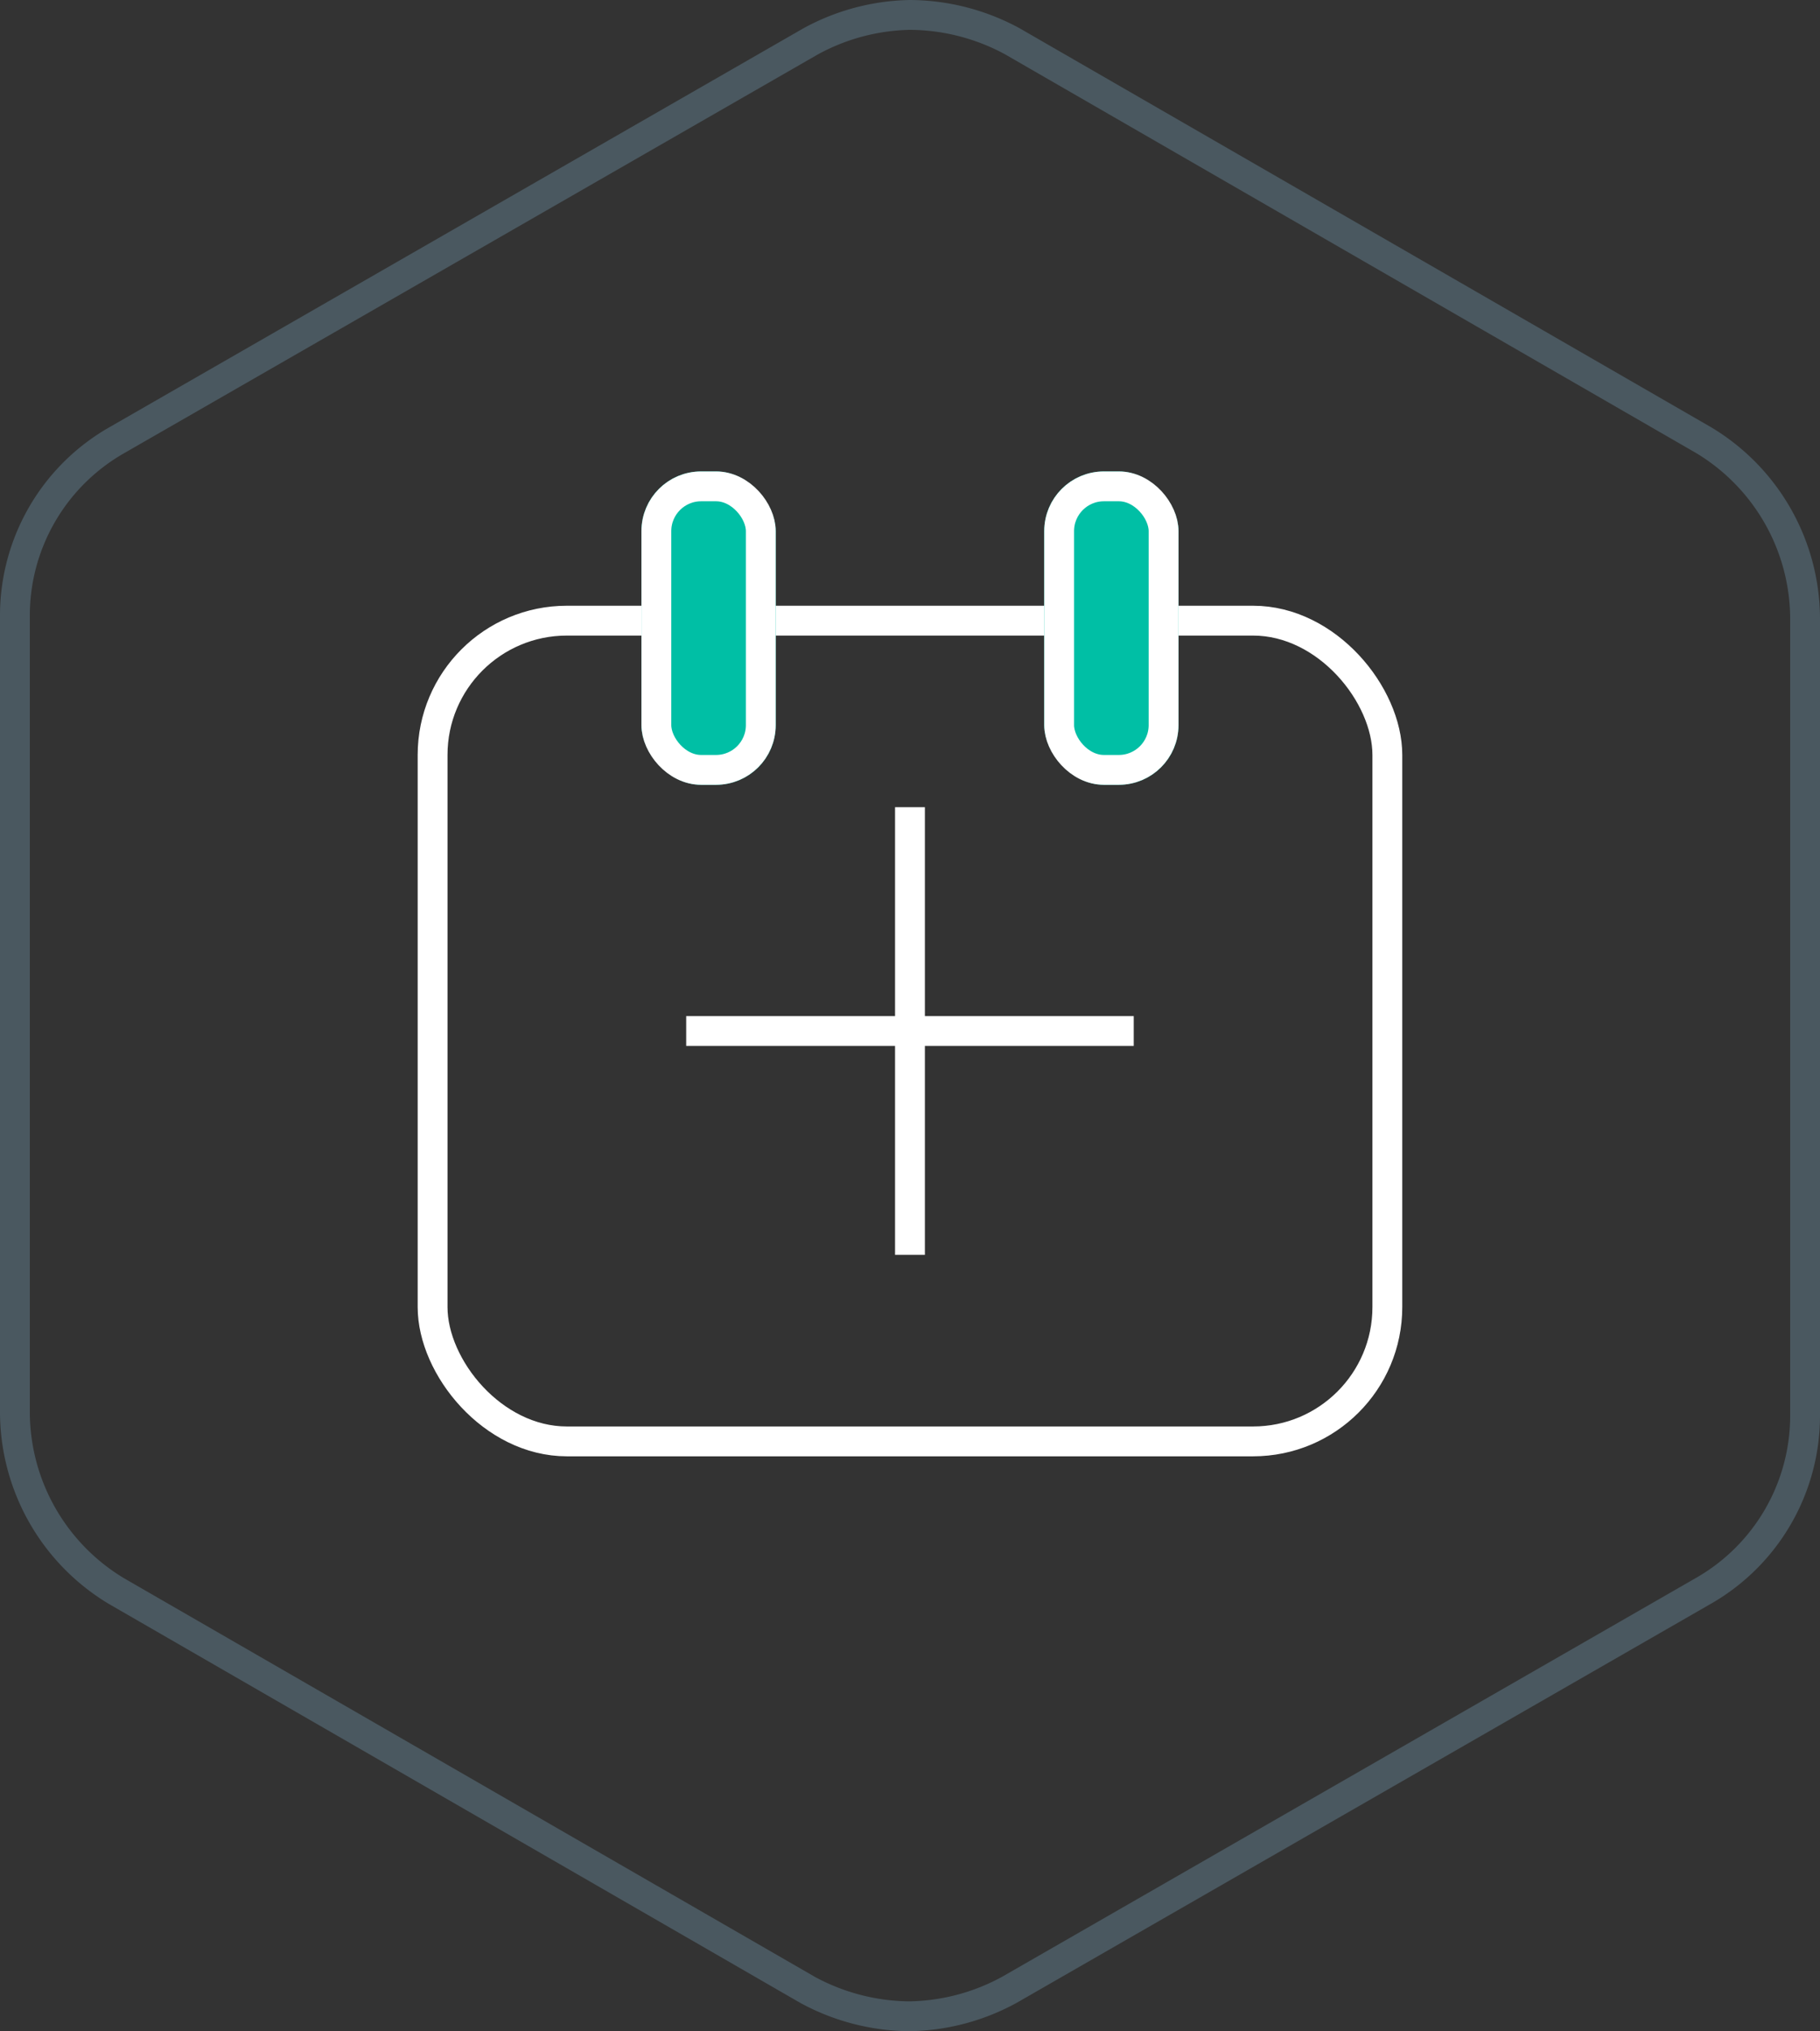 <svg xmlns="http://www.w3.org/2000/svg" viewBox="10859.5 5291.5 61 68.059">
  <rect x="10859.5" y="5291.5" width="61" height="68.059" fill="#333333" stroke="none"/>
  <defs>
    <style>
      .cls-1, .cls-2, .cls-5 {
        fill: none;
      }

      .cls-1 {
        stroke: #4a5860;
      }

      .cls-2, .cls-3 {
        stroke: #fff;
      }

      .cls-3 {
        fill: #00bfa5;
      }

      .cls-4 {
        stroke: none;
      }
    </style>
  </defs>
  <g id="Group_2211" data-name="Group 2211" transform="translate(10020 -337)">
    <path id="path-13" class="cls-1" d="M30,67.059a7.274,7.274,0,0,1-3.429-.883L3.4,52.81A7.007,7.007,0,0,1,0,46.855V20.169a6.759,6.759,0,0,1,3.4-5.911L26.659.892A7.2,7.2,0,0,1,30,0h0a7.267,7.267,0,0,1,3.429.883L56.6,14.248A7,7,0,0,1,60,20.2V46.89A6.76,6.76,0,0,1,56.6,52.8L33.341,66.166a7.2,7.2,0,0,1-3.34.892h0Z" transform="translate(840 5629)"/>
    <g id="Group_1509" data-name="Group 1509" transform="translate(193.166 5182)">
      <g id="Group_1508" data-name="Group 1508" transform="translate(660.333 462.296)">
        <g id="Rectangle_66" data-name="Rectangle 66" class="cls-2" transform="translate(0 4.5)">
          <rect class="cls-4" width="33" height="28.5" rx="5"/>
          <rect class="cls-5" x="0.5" y="0.5" width="32" height="27.5" rx="4.5"/>
        </g>
        <g id="Rectangle_67" data-name="Rectangle 67" class="cls-3" transform="translate(7.5)">
          <rect class="cls-4" width="4.5" height="10.5" rx="2"/>
          <rect class="cls-5" x="0.5" y="0.5" width="3.5" height="9.5" rx="1.5"/>
        </g>
        <g id="Rectangle_68" data-name="Rectangle 68" class="cls-3" transform="translate(21)">
          <rect class="cls-4" width="4.5" height="10.5" rx="2"/>
          <rect class="cls-5" x="0.5" y="0.5" width="3.5" height="9.5" rx="1.5"/>
        </g>
        <g id="Group_1321" data-name="Group 1321" transform="translate(9 11.25)">
          <line id="Line_110" data-name="Line 110" class="cls-2" y2="15" transform="translate(7.5)"/>
          <line id="Line_111" data-name="Line 111" class="cls-2" x1="15" transform="translate(0 7.5)"/>
        </g>
      </g>
    </g>
  </g>
</svg>
